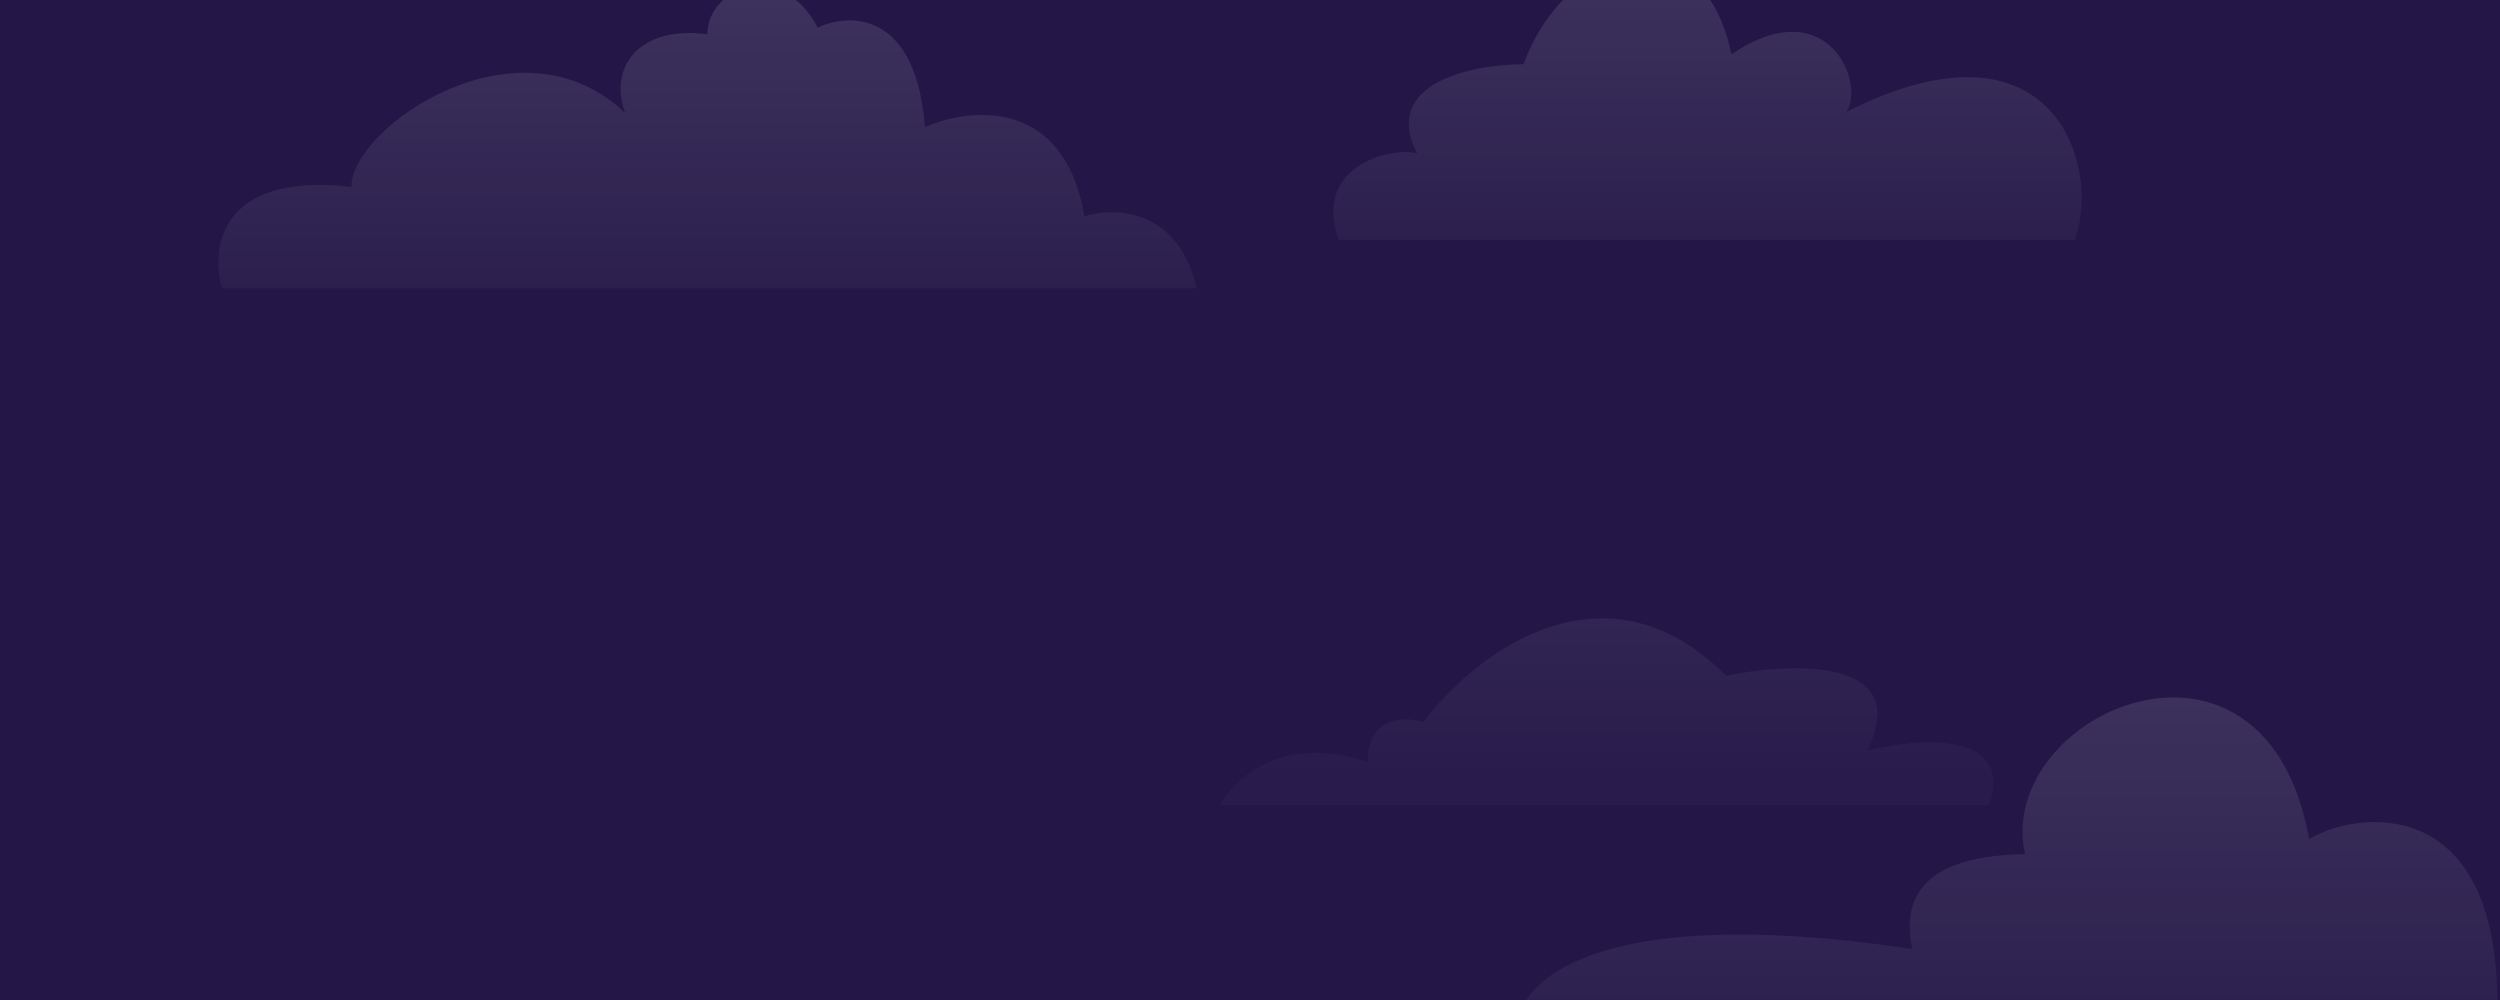 <svg preserveAspectRatio="xMinYMin slice" viewBox="0 0 1500 600" fill="none" xmlns="http://www.w3.org/2000/svg">
<g clip-path="url(#clip0)">
<rect width="1500" height="600" fill="#241748"/>
<g opacity="0.12" filter="url(#filter0_f)">
<path d="M1147.28 569.365C947.87 539.666 905.486 593.414 909.22 624H1622C1606.88 515.851 1533.98 587.59 1498.5 603C1498.5 473 1411.17 487.39 1385.5 503.5C1359 356 1196.5 428 1215 512.5C1143.86 513.621 1143.08 547.418 1147.28 569.365Z" fill="url(#paint0_linear)"/>
</g>
<g opacity="0.12" filter="url(#filter1_f)">
<path d="M210.82 112.139C131.885 103.038 126.19 148.921 133.209 173H718C706.93 124.766 668.465 124.083 650.617 129.771C638.584 58.33 581.829 64.36 554.956 76.304C549.662 6.684 509.834 7.48 490.581 16.581C469.524 -24.372 424.401 -7.877 424.401 20.563C383.971 15.102 364.839 39.901 375.067 67.773C311.293 6.911 210.82 76.304 210.82 112.139Z" fill="url(#paint1_linear)"/>
</g>
<g opacity="0.06" filter="url(#filter2_f)">
<path d="M732 483H1193.53C1208.61 438.13 1150.94 442.607 1120.22 450.455C1148.15 394.506 1075.53 397.137 1035.73 405.447C961.997 331.771 883.982 393.213 854.19 433.144C825.703 425.943 819.977 446.301 820.675 457.38C770.403 439.653 740.612 467.074 732 483Z" fill="url(#paint2_linear)"/>
</g>
<g opacity="0.12" filter="url(#filter3_f)">
<path d="M1107.72 67.238C1231.52 4.342 1261.23 98.933 1244.89 144H803.174C787.328 98.933 835.197 88.038 850.218 91.999C828.924 50.4 881.745 38.678 914.098 38.513C939.848 -31.811 1021.06 -52.116 1038.89 32.57C1096.82 -6.554 1119.6 50.4 1107.72 67.238Z" fill="url(#paint3_linear)"/>
</g>
</g>
<defs>
<filter id="filter0_f" x="899" y="408.473" width="733" height="225.528" filterUnits="userSpaceOnUse" color-interpolation-filters="sRGB">
<feFlood flood-opacity="0" result="BackgroundImageFix"/>
<feBlend mode="normal" in="SourceGraphic" in2="BackgroundImageFix" result="shape"/>
<feGaussianBlur stdDeviation="5" result="effect1_foregroundBlur"/>
</filter>
<filter id="filter1_f" x="121" y="-18" width="607" height="201" filterUnits="userSpaceOnUse" color-interpolation-filters="sRGB">
<feFlood flood-opacity="0" result="BackgroundImageFix"/>
<feBlend mode="normal" in="SourceGraphic" in2="BackgroundImageFix" result="shape"/>
<feGaussianBlur stdDeviation="5" result="effect1_foregroundBlur"/>
</filter>
<filter id="filter2_f" x="722" y="361" width="484" height="132" filterUnits="userSpaceOnUse" color-interpolation-filters="sRGB">
<feFlood flood-opacity="0" result="BackgroundImageFix"/>
<feBlend mode="normal" in="SourceGraphic" in2="BackgroundImageFix" result="shape"/>
<feGaussianBlur stdDeviation="5" result="effect1_foregroundBlur"/>
</filter>
<filter id="filter3_f" x="790" y="-33" width="469" height="187" filterUnits="userSpaceOnUse" color-interpolation-filters="sRGB">
<feFlood flood-opacity="0" result="BackgroundImageFix"/>
<feBlend mode="normal" in="SourceGraphic" in2="BackgroundImageFix" result="shape"/>
<feGaussianBlur stdDeviation="5" result="effect1_foregroundBlur"/>
</filter>
<linearGradient id="paint0_linear" x1="1265.5" y1="397" x2="1265.5" y2="624" gradientUnits="userSpaceOnUse">
<stop stop-color="white"/>
<stop offset="1" stop-color="white" stop-opacity="0.3"/>
</linearGradient>
<linearGradient id="paint1_linear" x1="424.5" y1="-8" x2="424.5" y2="173" gradientUnits="userSpaceOnUse">
<stop stop-color="white"/>
<stop offset="1" stop-color="white" stop-opacity="0.3"/>
</linearGradient>
<linearGradient id="paint2_linear" x1="964" y1="371" x2="964" y2="483" gradientUnits="userSpaceOnUse">
<stop stop-color="white"/>
<stop offset="1" stop-color="white" stop-opacity="0.3"/>
</linearGradient>
<linearGradient id="paint3_linear" x1="1024.5" y1="-23" x2="1024.5" y2="144" gradientUnits="userSpaceOnUse">
<stop stop-color="white"/>
<stop offset="1" stop-color="white" stop-opacity="0.3"/>
</linearGradient>
<clipPath id="clip0">
<rect width="1500" height="600" fill="white"/>
</clipPath>
</defs>
</svg>

